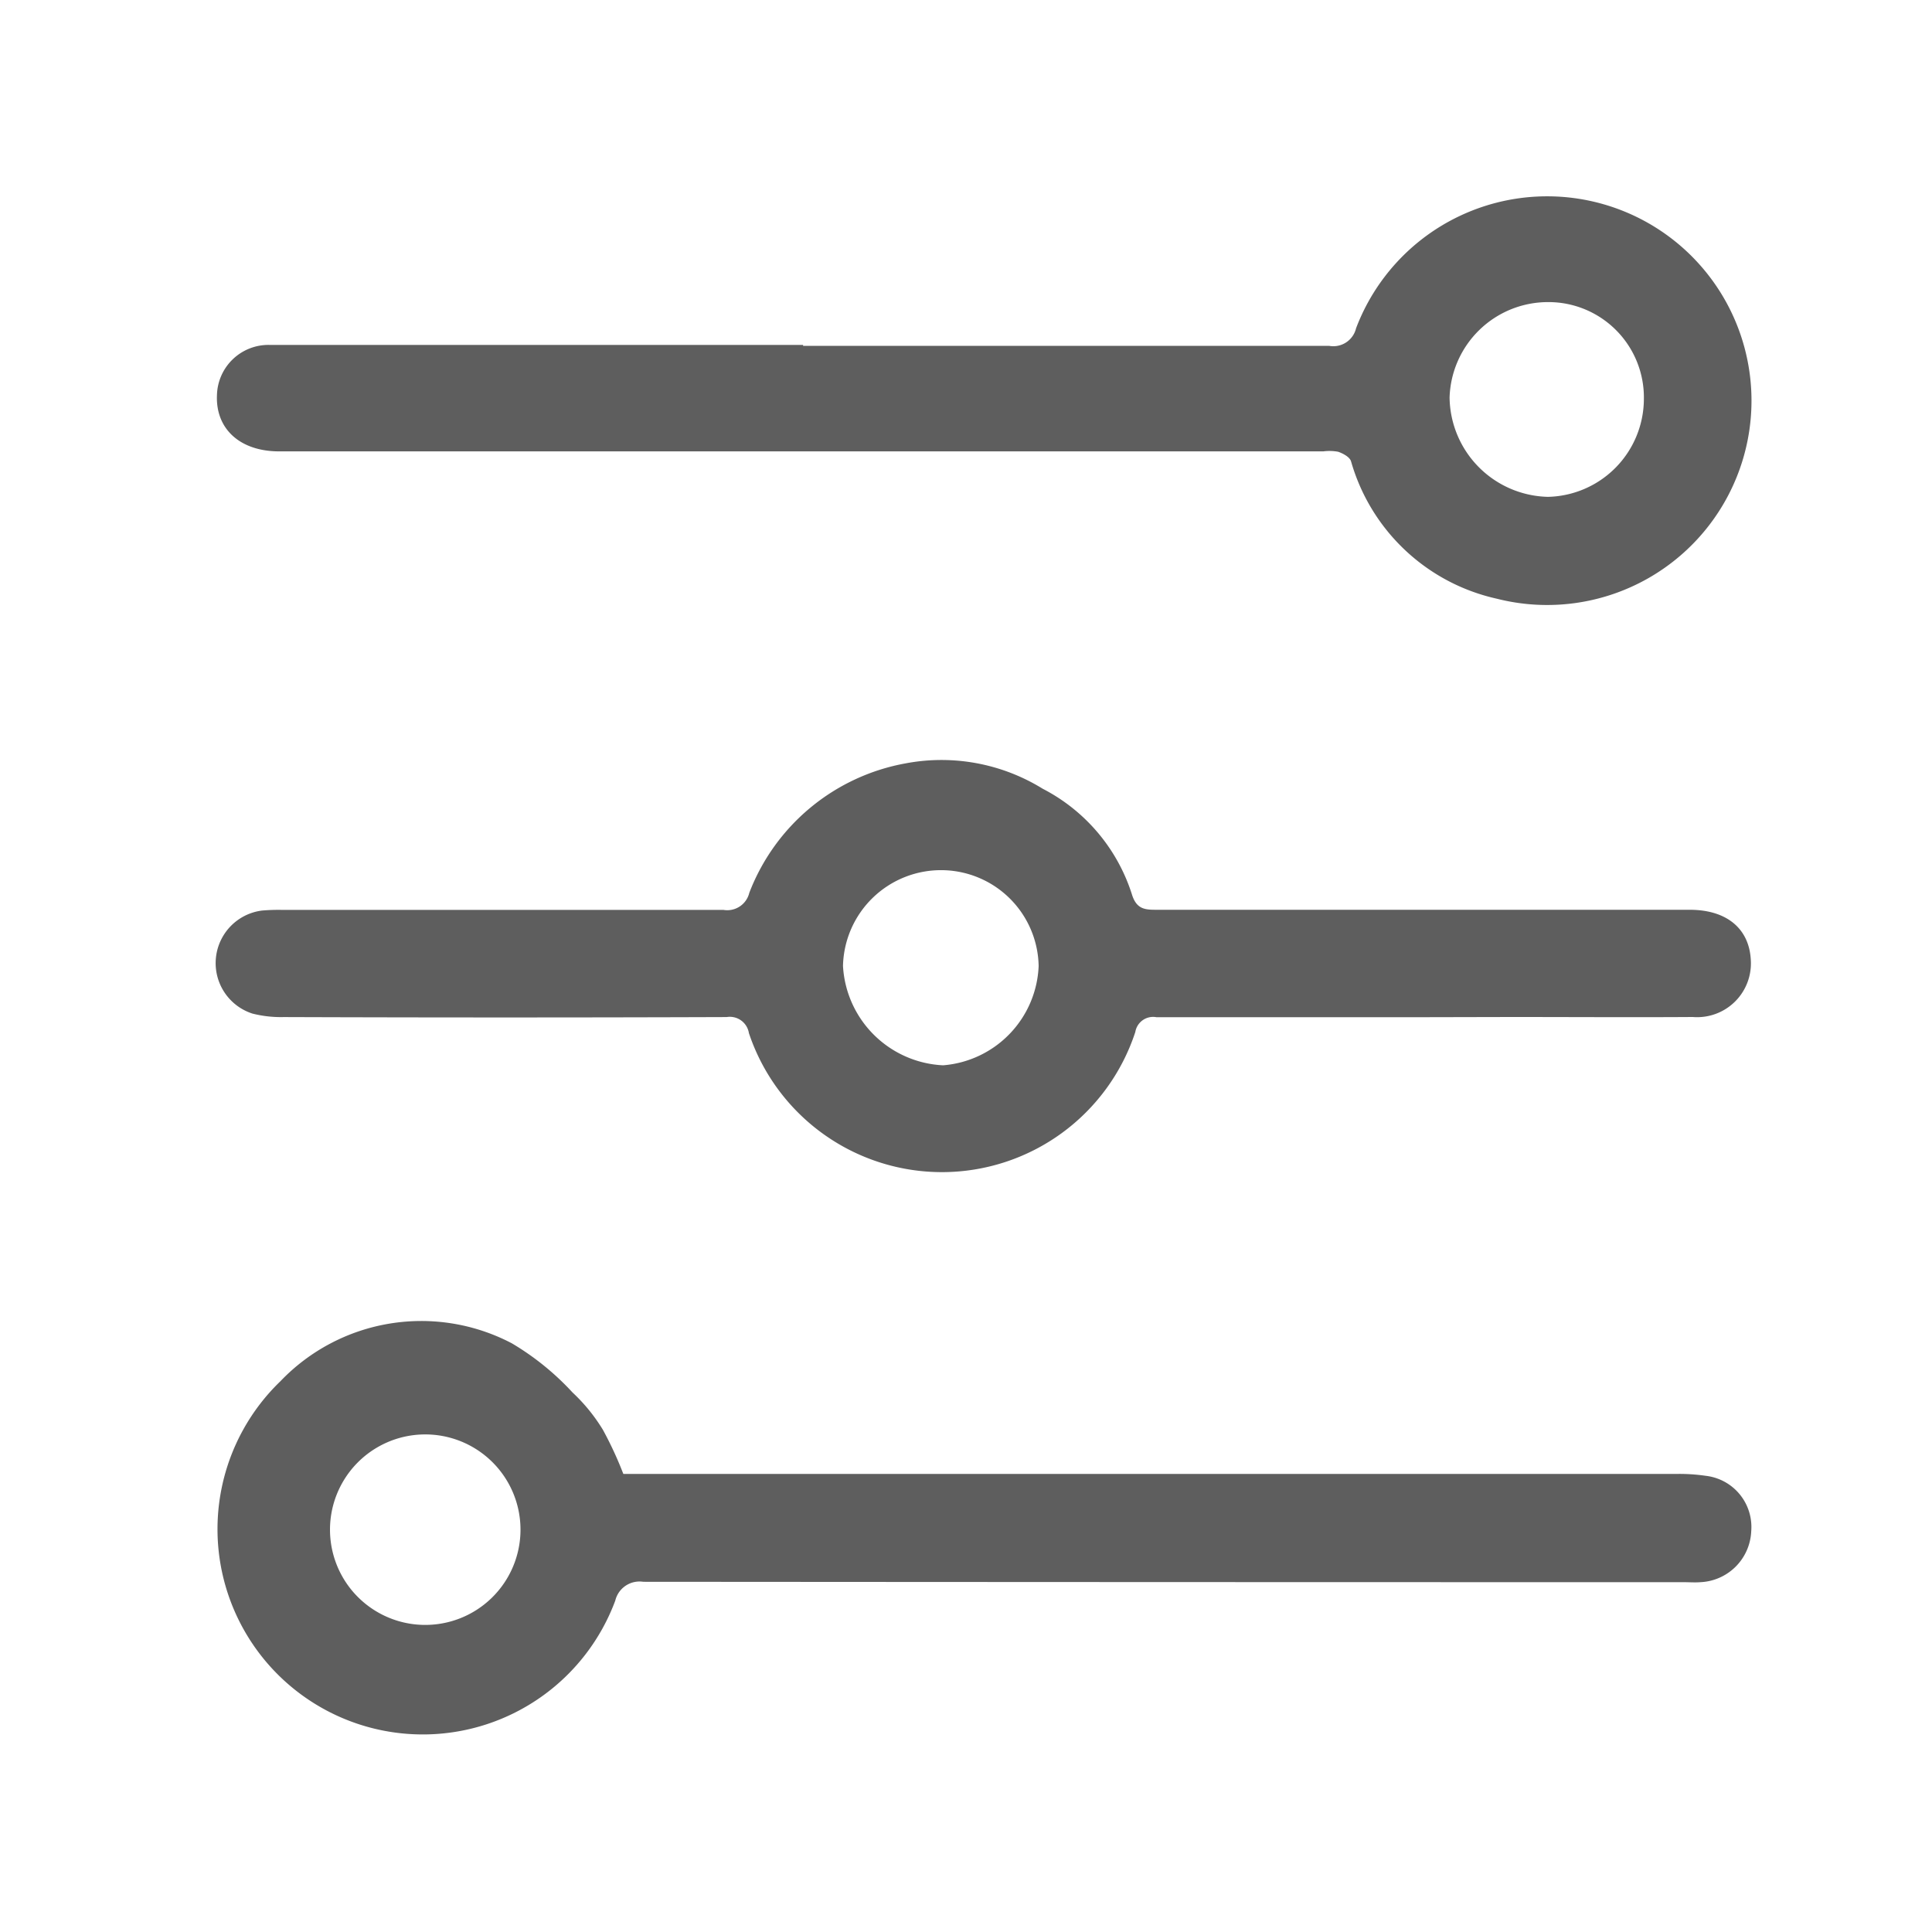 <svg id="guias" xmlns="http://www.w3.org/2000/svg" viewBox="0 0 30 30"><title>iconos</title><path d="M9.681,22.887H26.049a2.822,2.822,0,0,1,.436.029.8.8,0,0,1,.708.86.827.827,0,0,1-.789.792c-.086.007-.173,0-.263,0q-8.076,0-16.153-.006a.387.387,0,0,0-.434.292,3.188,3.188,0,1,1-5.2-3.406,3.026,3.026,0,0,1,3.594-.589,4.17,4.17,0,0,1,.942.763,2.752,2.752,0,0,1,.472.58,5.784,5.784,0,0,1,.316.682M6.561,25.231a1.479,1.479,0,1,0,.008-2.957,1.479,1.479,0,0,0-.008,2.957" fill="#5e5e5e" fill-rule="evenodd"/><path d="M12.47,5.37q4.081,0,8.167,0a.363.363,0,0,0,.42-.273,3.173,3.173,0,1,1,2.187,4.2,3.04,3.04,0,0,1-2.265-2.133c-.02-.068-.125-.123-.2-.149a.745.745,0,0,0-.231-.006q-8.109,0-16.213,0c-.609,0-.99-.35-.966-.876a.8.8,0,0,1,.823-.777q4.138,0,8.279,0Zm10.039.8a1.563,1.563,0,0,0,1.528,1.545A1.524,1.524,0,0,0,25.526,6.2a1.481,1.481,0,0,0-1.491-1.509,1.529,1.529,0,0,0-1.526,1.483" fill="#5e5e5e" fill-rule="evenodd"/><path d="M22.111,15.795c-1.386,0-2.769,0-4.155,0a.28.28,0,0,0-.327.23,3.16,3.16,0,0,1-6,.017.3.3,0,0,0-.345-.249q-3.437.012-6.876,0a1.812,1.812,0,0,1-.488-.054.823.823,0,0,1,.148-1.6,2.944,2.944,0,0,1,.322-.01q3.419,0,6.845,0a.352.352,0,0,0,.4-.265,3.211,3.211,0,0,1,2.425-2.01,2.99,2.99,0,0,1,2.13.393,2.8,2.8,0,0,1,1.392,1.659c.073.213.2.221.375.221q4.14,0,8.28,0c.572,0,.921.289.949.772a.835.835,0,0,1-.9.893c-.936.006-1.872,0-2.811,0Zm-7.471-2.283A1.522,1.522,0,0,0,13.09,15a1.635,1.635,0,0,0,1.554,1.542A1.612,1.612,0,0,0,16.128,15a1.516,1.516,0,0,0-1.487-1.488" fill="#5e5e5e" fill-rule="evenodd"/></svg>